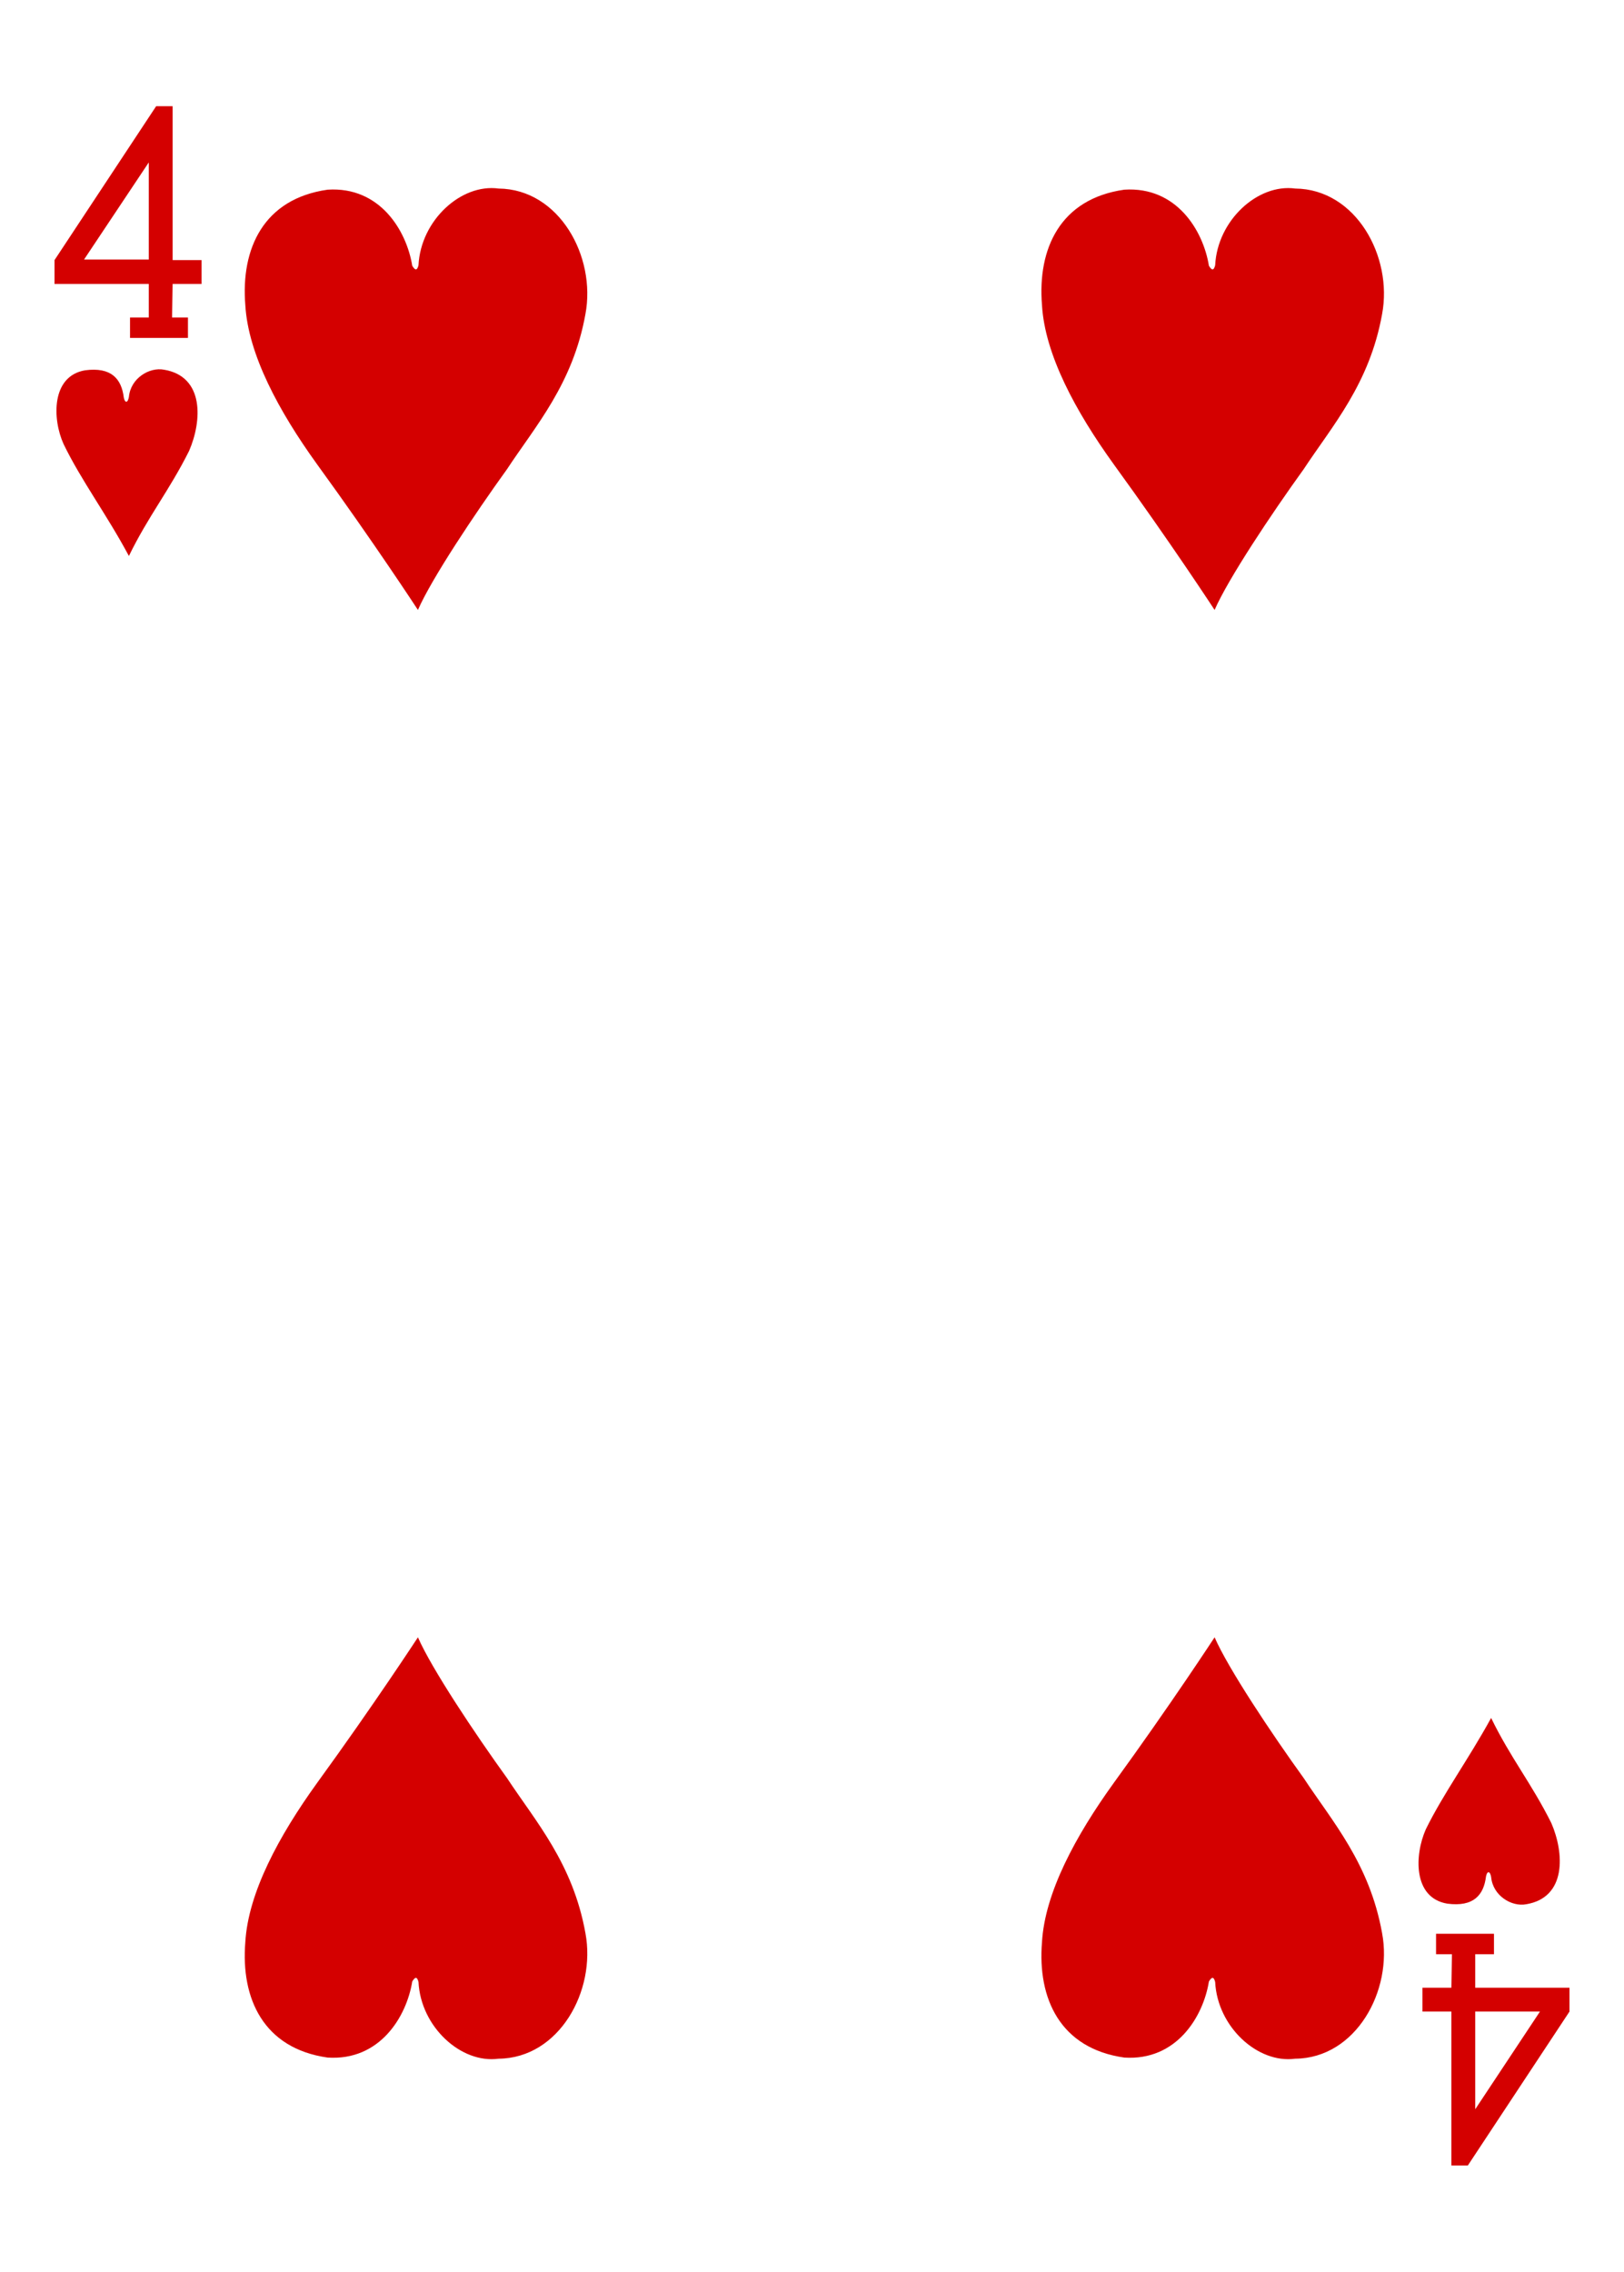 <?xml version="1.0" encoding="utf-8"?>
<!-- Generator: Adobe Illustrator 22.1.0, SVG Export Plug-In . SVG Version: 6.00 Build 0)  -->
<svg version="1.1"
	 id="svg4423" inkscape:version="0.48.1 r9760" sodipodi:docname="4H.svg" xmlns:cc="http://creativecommons.org/ns#" xmlns:dc="http://purl.org/dc/elements/1.1/" xmlns:inkscape="http://www.inkscape.org/namespaces/inkscape" xmlns:rdf="http://www.w3.org/1999/02/22-rdf-syntax-ns#" xmlns:sodipodi="http://sodipodi.sourceforge.net/DTD/sodipodi-0.dtd" xmlns:svg="http://www.w3.org/2000/svg"
	 xmlns="http://www.w3.org/2000/svg" xmlns:xlink="http://www.w3.org/1999/xlink" x="0px" y="0px" viewBox="0 0 286 400"
	 style="enable-background:new 0 0 286 400;" xml:space="preserve">
<style type="text/css">
	.st0{fill:#D40000;}
</style>
<path id="path7104" inkscape:connector-curvature="0" sodipodi:nodetypes="cccccccccccccccccccc" class="st0" d="M22.9,59.5v-3.6
	h3.3v-5.9H9.6v-4.2l17.9-27.1l2.9,0v27.1h5.1v4.2h-5.1l-0.1,5.9h2.8v3.6L22.9,59.5z M26.2,28.6L14.8,45.7h11.4V28.6z"/>
<path id="path7159" inkscape:connector-curvature="0" sodipodi:nodetypes="cccccccccccccccccccc" class="st0" d="M263.1,340.5v3.6
	h-3.3v5.9h16.6v4.2l-17.9,27.1l-2.9,0v-27.1h-5.1v-4.2h5.1l0.1-5.9h-2.8v-3.6H263.1z M259.8,371.4l11.4-17.2h-11.4V371.4z"/>
<path id="path8638" inkscape:connector-curvature="0" sodipodi:nodetypes="cccccccc" class="st0" d="M11.2,78.2
	C9.2,73.8,9,66.2,15,65.2c4.6-0.6,6.4,1.5,6.8,4.8c0.2,1,0.7,1,0.9-0.1c0.3-3.3,3.6-5.3,6.2-4.8c7.1,1.2,6.7,9,4.4,14.3
	c-3.5,7-7.2,11.5-10.6,18.5C18.8,90.6,14.3,84.6,11.2,78.2L11.2,78.2z"/>
<path id="path8520" inkscape:connector-curvature="0" sodipodi:nodetypes="ccccsccssc" class="st0" d="M57.7,33.4
	c9.2-0.6,13.9,7.2,14.9,13.4c0.6,1,0.9,0.7,1.1-0.1c0.4-7.9,7.5-14.4,14.1-13.5c10.7,0.1,17.2,12,15.3,22.1
	c-2.2,12.3-8.8,19.7-13.8,27.3c-5.7,7.9-13.3,19.3-15.7,24.8c0,0-7.7-11.8-17.8-25.7c-6.7-9.3-12.1-19.3-12.6-28
	C42.4,43.8,46.4,35,57.7,33.4L57.7,33.4z"/>
<path id="path8522" inkscape:connector-curvature="0" sodipodi:nodetypes="ccccsccssc" class="st0" d="M198,33.4
	c9.2-0.6,13.9,7.2,14.9,13.4c0.6,1,0.9,0.7,1.1-0.1c0.4-7.9,7.5-14.4,14.1-13.5c10.7,0.1,17.2,12,15.3,22.1
	c-2.2,12.3-8.8,19.7-13.8,27.3c-5.7,7.9-13.3,19.3-15.7,24.8c0,0-7.7-11.8-17.8-25.7c-6.7-9.3-12.1-19.3-12.6-28
	C182.7,43.8,186.7,35,198,33.4L198,33.4z"/>
<path id="path8584" inkscape:connector-curvature="0" sodipodi:nodetypes="ccccsccssc" class="st0" d="M57.7,362.3
	c9.2,0.6,13.9-7.2,14.9-13.4c0.6-1,0.9-0.7,1.1,0.1c0.4,7.9,7.5,14.4,14.1,13.5c10.7-0.1,17.2-12,15.3-22.1
	c-2.2-12.3-8.8-19.7-13.8-27.3c-5.7-7.9-13.3-19.3-15.7-24.8c0,0-7.7,11.8-17.8,25.7c-6.7,9.3-12.1,19.3-12.6,28
	C42.4,351.9,46.4,360.7,57.7,362.3L57.7,362.3z"/>
<path id="path8586" inkscape:connector-curvature="0" sodipodi:nodetypes="ccccsccssc" class="st0" d="M198,362.3
	c9.2,0.6,13.9-7.2,14.9-13.4c0.6-1,0.9-0.7,1.1,0.1c0.4,7.9,7.5,14.4,14.1,13.5c10.7-0.1,17.2-12,15.3-22.1
	c-2.2-12.3-8.8-19.7-13.8-27.3c-5.7-7.9-13.3-19.3-15.7-24.8c0,0-7.7,11.8-17.8,25.7c-6.7,9.3-12.1,19.3-12.6,28
	C182.7,351.9,186.7,360.7,198,362.3L198,362.3z"/>
<path id="path8654" inkscape:connector-curvature="0" sodipodi:nodetypes="cccccccc" class="st0" d="M251.1,322.1
	c-2,4.5-2.3,12.1,3.8,13.1c4.6,0.6,6.4-1.5,6.8-4.8c0.2-1,0.7-1,0.9,0.1c0.3,3.3,3.6,5.3,6.2,4.8c7.1-1.2,6.7-9,4.4-14.3
	c-3.5-7-7.2-11.5-10.6-18.5C258.6,309.8,254.2,315.8,251.1,322.1L251.1,322.1z"/>
</svg>
